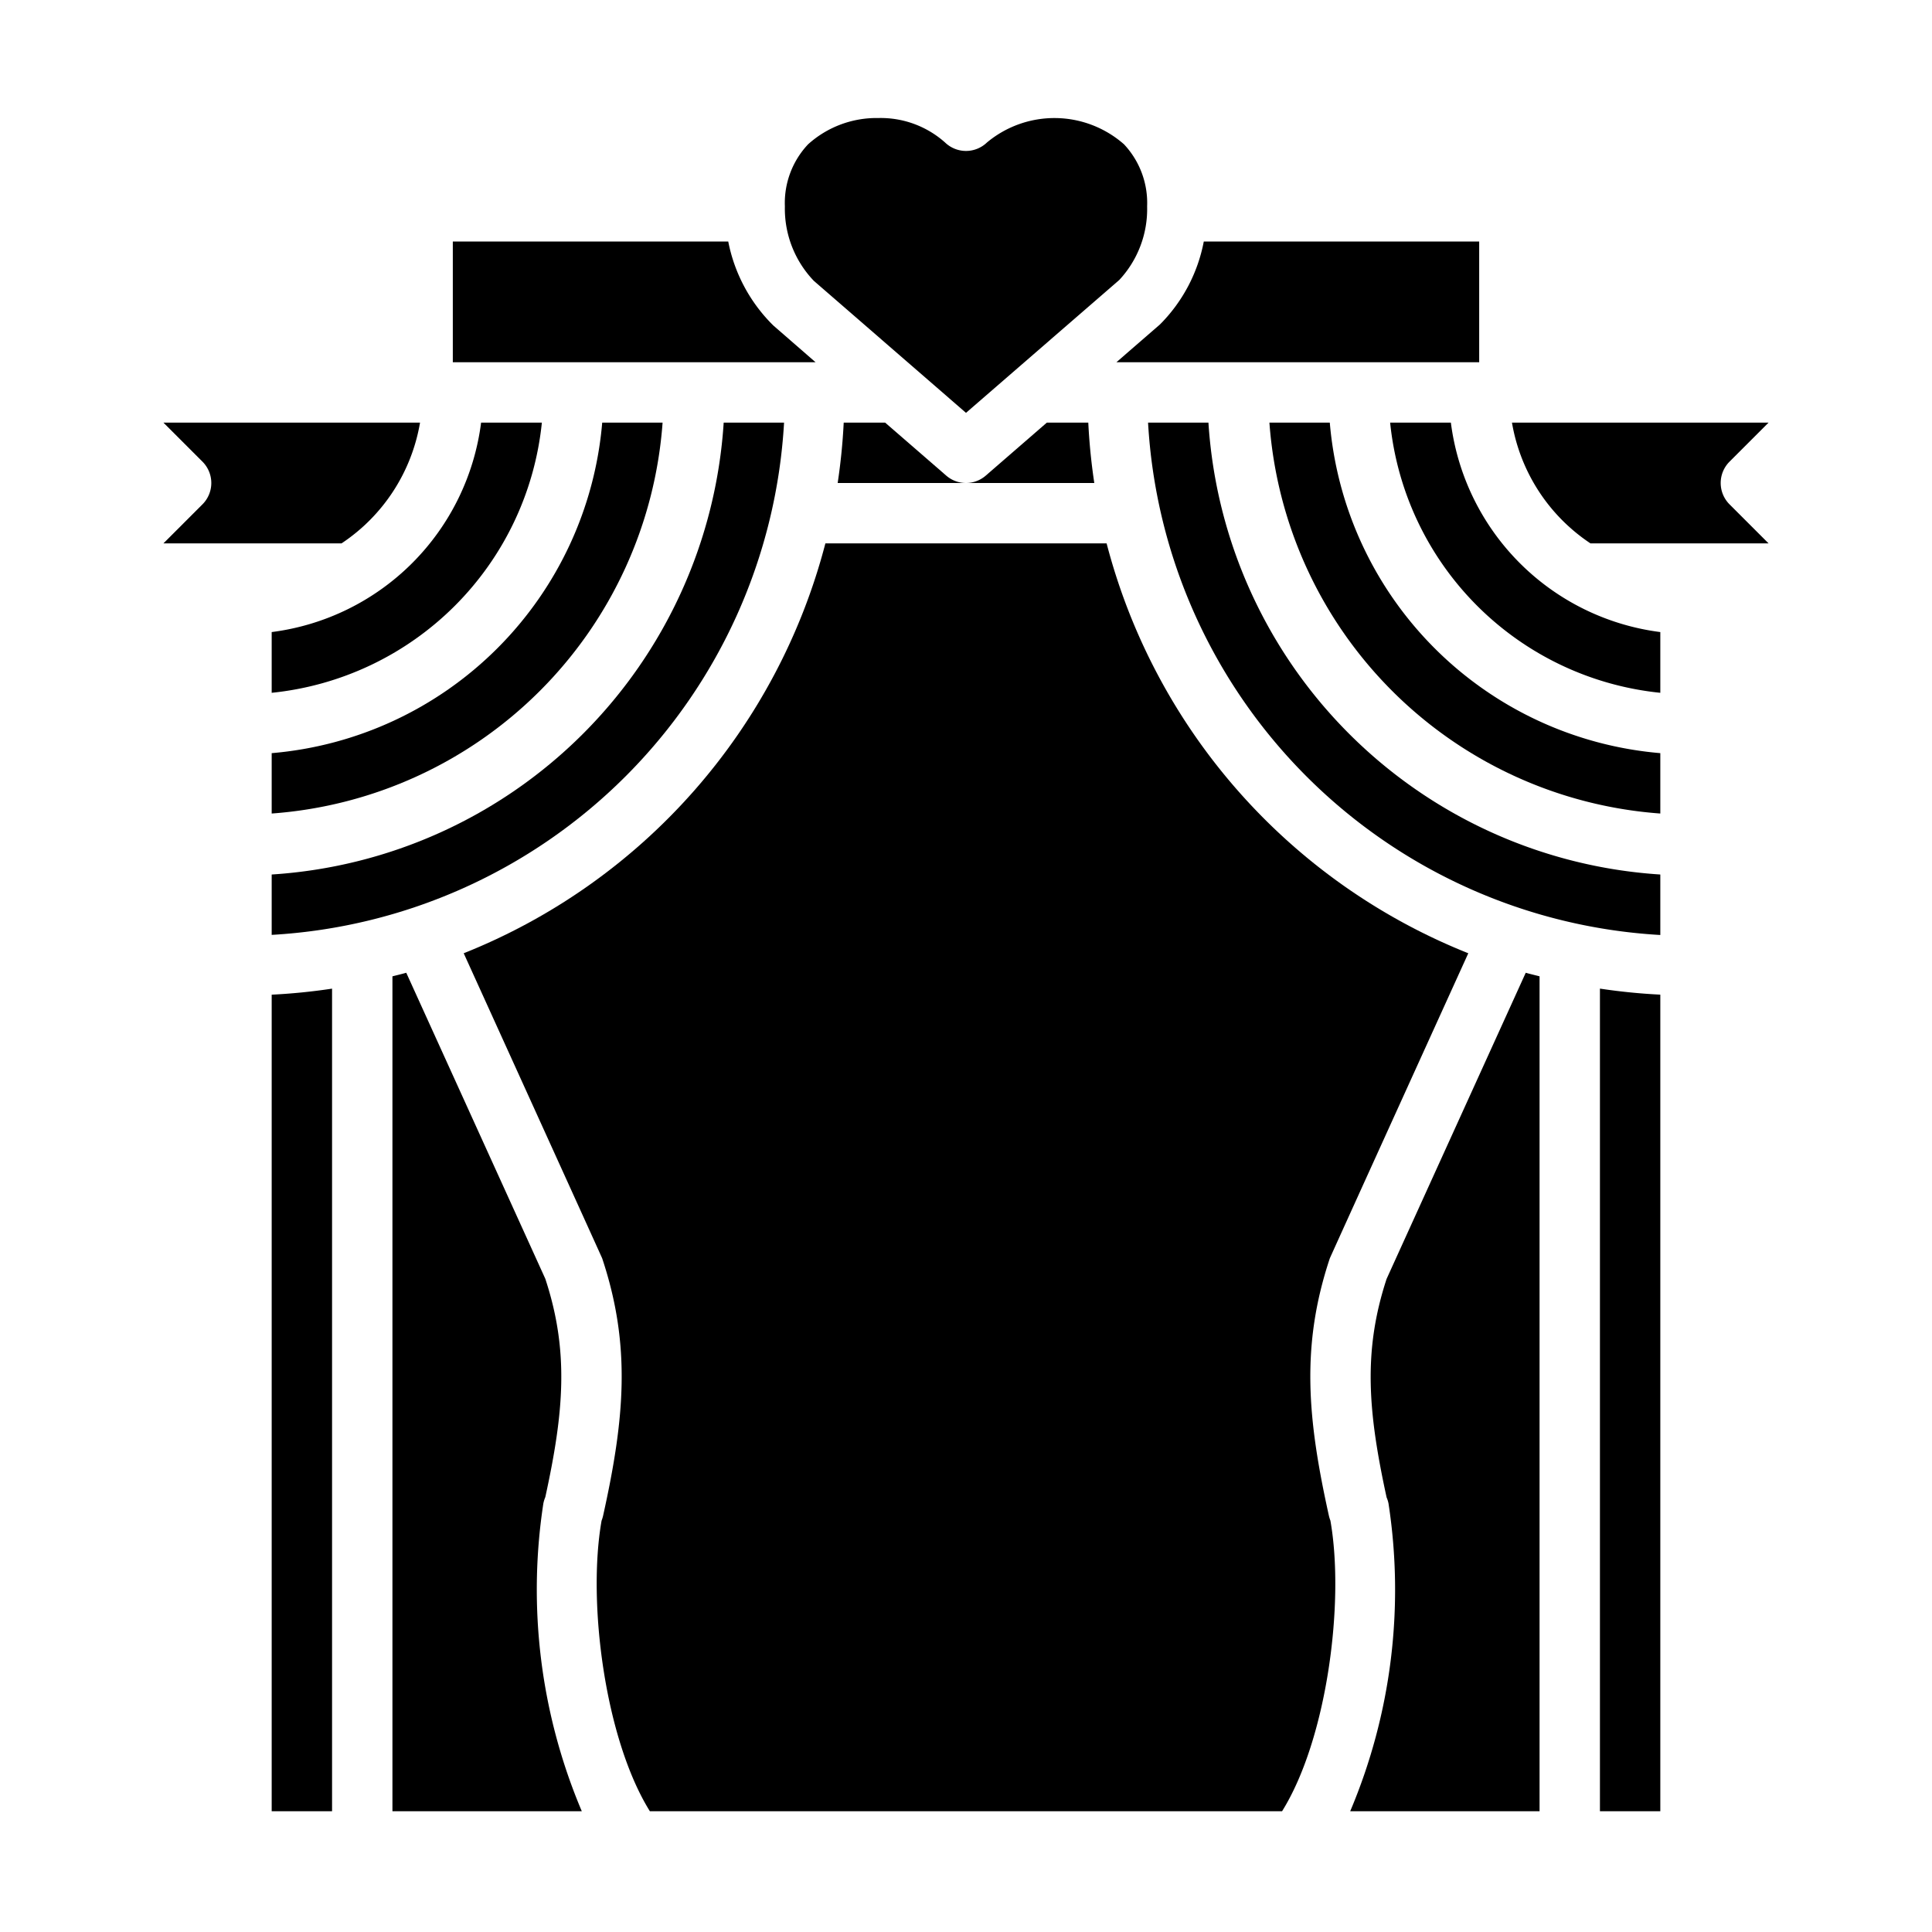 <?xml version="1.0"?>
<svg xmlns="http://www.w3.org/2000/svg" viewBox="0 0 64 64" width="512" height="512"><g id="Glyph"><path d="M11,32.75a19.944,19.944,0,0,1-2,.2V60h2Z"/><path d="M9,20.938V22.95A10.018,10.018,0,0,0,17.95,14H15.937A8.017,8.017,0,0,1,9,20.938Z"/><path d="M32.692,4.722a1,1,0,0,1-1.384,0A3.2,3.2,0,0,0,29.1,3.91a3.385,3.385,0,0,0-2.332.871A2.834,2.834,0,0,0,26,6.835a3.456,3.456,0,0,0,.961,2.47L32,13.676l5.076-4.4A3.448,3.448,0,0,0,38,6.835a2.839,2.839,0,0,0-.766-2.055A3.49,3.49,0,0,0,32.692,4.722Z"/><path d="M55,24.949A12.006,12.006,0,0,1,44.051,14h-2A14,14,0,0,0,55,26.949Z"/><path d="M25.973,14h-2A16.024,16.024,0,0,1,9,28.969v2A18.028,18.028,0,0,0,25.973,14Z"/><path d="M38.424,10.749,36.982,12H49V8H39.877A5.288,5.288,0,0,1,38.424,10.749Z"/><path d="M51,32.342c-.153-.04-.307-.075-.458-.118L45.933,42.365c-.788,2.4-.614,4.416,0,7.239a.951.951,0,0,1,.063.2A18.835,18.835,0,0,1,44.727,60H51Z"/><path d="M18,49.8a1.063,1.063,0,0,1,.064-.205c.617-2.821.79-4.837,0-7.234L13.458,32.224c-.151.043-.3.078-.458.118V60h6.273A18.835,18.835,0,0,1,18,49.8Z"/><path d="M36.051,14H34.678l-2.023,1.755A1,1,0,0,1,32,16h4.25A19.944,19.944,0,0,1,36.051,14Z"/><path d="M29.322,14H27.949a19.944,19.944,0,0,1-.2,2H32a1,1,0,0,1-.655-.245Z"/><path d="M46.05,14A10.018,10.018,0,0,0,55,22.95V20.938A8.019,8.019,0,0,1,48.062,14Z"/><path d="M9,24.949v2A14,14,0,0,0,21.949,14h-2A12.006,12.006,0,0,1,9,24.949Z"/><path d="M55,60V32.949a19.944,19.944,0,0,1-2-.2V60Z"/><path d="M58.586,14h-8.5a6.008,6.008,0,0,0,2.6,4h5.9l-1.293-1.293a1,1,0,0,1,0-1.414Z"/><path d="M55,28.969A16.024,16.024,0,0,1,40.031,14h-2A18.028,18.028,0,0,0,55,30.973Z"/><path d="M27.017,12l-1.4-1.218A5.338,5.338,0,0,1,24.124,8H15v4H27.017Z"/><path d="M44.071,50.37a1.09,1.09,0,0,1-.048-.153c-.712-3.21-.937-5.635.029-8.533.01-.033,4.587-10.106,4.587-10.106A20.055,20.055,0,0,1,36.658,18H27.342A20.055,20.055,0,0,1,15.361,31.578s4.576,10.073,4.587,10.106c.966,2.9.741,5.323.029,8.533a1.192,1.192,0,0,1-.049.157c-.476,2.7.111,7.234,1.6,9.626H42.47C43.962,57.607,44.549,53.072,44.071,50.37Z"/><path d="M5.414,18h5.9a6.008,6.008,0,0,0,2.6-4h-8.5l1.293,1.293a1,1,0,0,1,0,1.414Z"/></g></svg>
